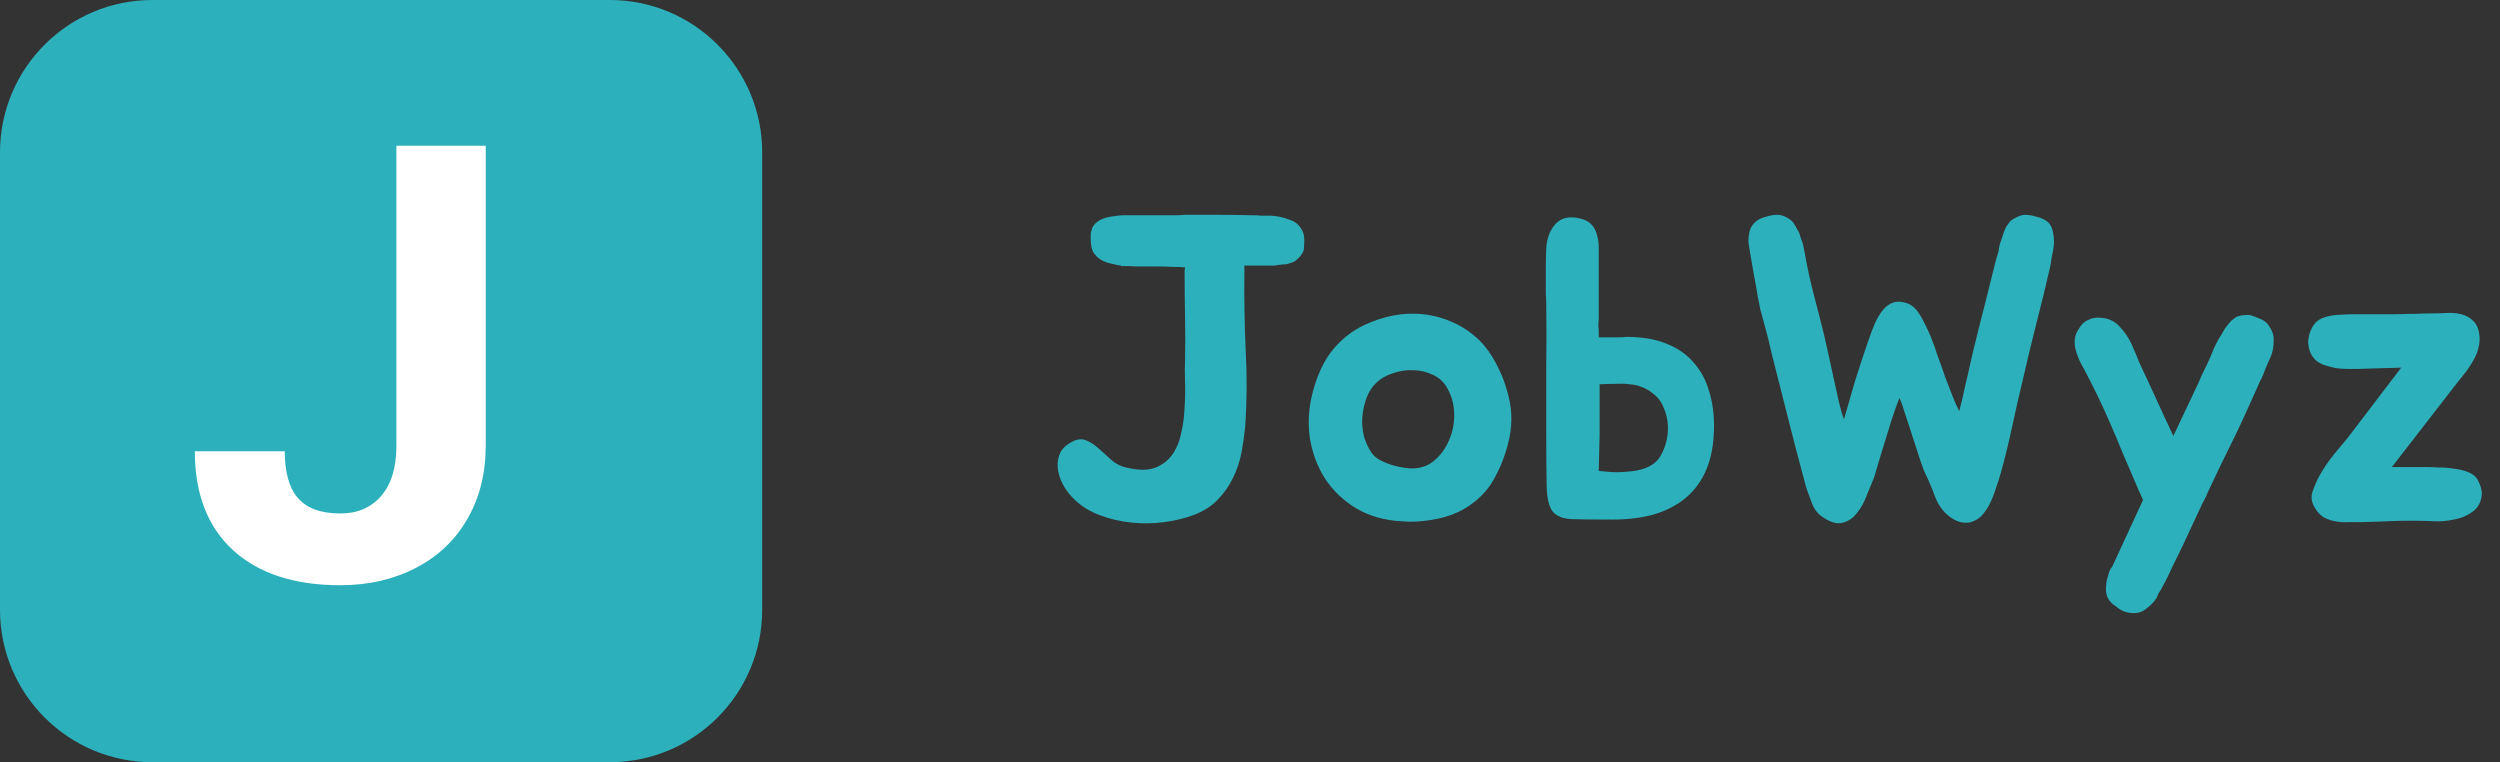 <svg width="164" height="50" viewBox="0 0 164 50" fill="none" xmlns="http://www.w3.org/2000/svg">
<rect x="0" y="0" width="164" height="50" fill="#333333" stroke="none"/>
<g clip-path="url(#clip0_302_2)">
<path d="M85.271 14.876C85.457 15.119 85.551 15.361 85.551 15.604C85.569 15.716 85.569 15.856 85.551 16.024C85.551 16.192 85.541 16.323 85.523 16.416C85.467 16.603 85.336 16.789 85.131 16.976C85.075 17.032 85.009 17.088 84.935 17.144C84.86 17.181 84.767 17.219 84.655 17.256C84.543 17.293 84.431 17.321 84.319 17.34C84.207 17.34 84.085 17.349 83.955 17.368C83.824 17.387 83.703 17.405 83.591 17.424C83.479 17.424 83.357 17.424 83.227 17.424H81.631V17.9C81.612 19.58 81.64 21.26 81.715 22.94C81.808 24.62 81.799 26.3 81.687 27.98C81.631 28.54 81.547 29.119 81.435 29.716C81.323 30.295 81.136 30.845 80.875 31.368C80.632 31.872 80.305 32.339 79.895 32.768C79.484 33.197 78.961 33.533 78.327 33.776C77.729 34 77.076 34.159 76.367 34.252C75.657 34.345 74.939 34.355 74.211 34.28C73.501 34.205 72.82 34.047 72.167 33.804C71.513 33.561 70.963 33.225 70.515 32.796C70.272 32.572 70.048 32.301 69.843 31.984C69.637 31.648 69.497 31.303 69.423 30.948C69.348 30.575 69.367 30.22 69.479 29.884C69.591 29.529 69.852 29.24 70.263 29.016C70.617 28.811 70.935 28.764 71.215 28.876C71.513 28.988 71.793 29.165 72.055 29.408C72.335 29.651 72.615 29.903 72.895 30.164C73.193 30.425 73.52 30.593 73.875 30.668C74.64 30.855 75.265 30.864 75.751 30.696C76.236 30.509 76.619 30.22 76.899 29.828C77.179 29.436 77.375 28.96 77.487 28.4C77.617 27.84 77.692 27.271 77.711 26.692C77.748 26.113 77.757 25.553 77.739 25.012C77.72 24.471 77.72 24.013 77.739 23.64C77.757 22.651 77.757 21.68 77.739 20.728C77.72 19.776 77.711 18.805 77.711 17.816V17.704C77.729 17.667 77.739 17.611 77.739 17.536H77.655C77.543 17.517 77.309 17.508 76.955 17.508C76.6 17.489 76.217 17.48 75.807 17.48C75.396 17.48 75.004 17.48 74.631 17.48C74.276 17.461 74.043 17.452 73.931 17.452H73.539V17.424C73.389 17.405 73.24 17.377 73.091 17.34C72.941 17.303 72.792 17.265 72.643 17.228C72.288 17.116 72.017 16.939 71.831 16.696C71.737 16.603 71.663 16.453 71.607 16.248C71.569 16.043 71.551 15.865 71.551 15.716C71.551 15.623 71.551 15.52 71.551 15.408C71.551 15.296 71.569 15.193 71.607 15.1C71.644 14.895 71.775 14.708 71.999 14.54C72.148 14.428 72.325 14.344 72.531 14.288C72.661 14.251 72.792 14.223 72.923 14.204C73.053 14.185 73.193 14.167 73.343 14.148C73.473 14.129 73.604 14.12 73.735 14.12C73.865 14.12 74.005 14.12 74.155 14.12H76.843C76.955 14.12 77.085 14.12 77.235 14.12C77.384 14.12 77.552 14.111 77.739 14.092C78.467 14.092 79.185 14.092 79.895 14.092C80.604 14.092 81.295 14.101 81.967 14.12H82.135C82.34 14.12 82.536 14.129 82.723 14.148C82.928 14.148 83.133 14.148 83.339 14.148C83.768 14.167 84.169 14.251 84.543 14.4C84.841 14.475 85.084 14.633 85.271 14.876ZM89.459 21.344C90.075 21.045 90.719 20.831 91.391 20.7C92.063 20.569 92.725 20.541 93.379 20.616C94.051 20.691 94.695 20.868 95.311 21.148C95.945 21.428 96.524 21.82 97.047 22.324C97.476 22.753 97.849 23.276 98.167 23.892C98.484 24.489 98.717 25.077 98.867 25.656C99.184 26.683 99.231 27.719 99.007 28.764C98.783 29.809 98.4 30.78 97.859 31.676C97.597 32.087 97.271 32.46 96.879 32.796C96.505 33.113 96.104 33.375 95.675 33.58C95.115 33.841 94.508 34.019 93.855 34.112C93.201 34.224 92.567 34.252 91.951 34.196C90.831 34.14 89.841 33.86 88.983 33.356C88.143 32.852 87.461 32.208 86.939 31.424C86.435 30.64 86.099 29.753 85.931 28.764C85.781 27.756 85.847 26.729 86.127 25.684C86.425 24.564 86.855 23.659 87.415 22.968C87.993 22.259 88.675 21.717 89.459 21.344ZM90.299 25.096C90.019 25.357 89.804 25.684 89.655 26.076C89.505 26.468 89.412 26.879 89.375 27.308C89.337 27.719 89.365 28.139 89.459 28.568C89.571 28.979 89.739 29.352 89.963 29.688C90.149 29.968 90.485 30.201 90.971 30.388C91.456 30.575 91.96 30.687 92.483 30.724C93.08 30.761 93.603 30.603 94.051 30.248C94.499 29.875 94.835 29.417 95.059 28.876C95.301 28.335 95.413 27.747 95.395 27.112C95.376 26.477 95.208 25.899 94.891 25.376C94.667 25.003 94.349 24.732 93.939 24.564C93.547 24.377 93.127 24.284 92.679 24.284C92.249 24.265 91.82 24.331 91.391 24.48C90.961 24.611 90.597 24.816 90.299 25.096ZM101.434 16.304C101.471 15.632 101.676 15.091 102.05 14.68C102.442 14.269 102.992 14.157 103.702 14.344C104.038 14.437 104.28 14.577 104.43 14.764C104.598 14.951 104.71 15.175 104.766 15.436C104.84 15.679 104.878 15.949 104.878 16.248C104.878 16.528 104.878 16.808 104.878 17.088V20.952C104.859 21.101 104.85 21.251 104.85 21.4C104.868 21.531 104.878 21.652 104.878 21.764V22.128H105.578C105.783 22.128 105.979 22.128 106.166 22.128C106.371 22.128 106.548 22.119 106.698 22.1C107.724 22.1 108.602 22.249 109.33 22.548C110.076 22.847 110.674 23.267 111.122 23.808C111.588 24.331 111.924 24.965 112.13 25.712C112.354 26.44 112.456 27.243 112.438 28.12C112.419 29.165 112.251 30.061 111.934 30.808C111.616 31.555 111.168 32.171 110.59 32.656C110.011 33.141 109.311 33.505 108.49 33.748C107.687 33.972 106.782 34.084 105.774 34.084C104.616 34.084 103.739 34.075 103.142 34.056C102.544 34.037 102.115 33.869 101.854 33.552C101.611 33.235 101.48 32.684 101.462 31.9C101.443 31.116 101.434 29.968 101.434 28.456C101.434 27 101.434 25.563 101.434 24.144C101.452 22.725 101.452 21.297 101.434 19.86C101.434 19.673 101.424 19.477 101.406 19.272C101.406 19.067 101.406 18.833 101.406 18.572C101.406 18.311 101.406 18.003 101.406 17.648C101.406 17.275 101.415 16.827 101.434 16.304ZM106.67 30.948C107.696 30.892 108.406 30.612 108.798 30.108C109.003 29.828 109.162 29.492 109.274 29.1C109.386 28.708 109.432 28.316 109.414 27.924C109.395 27.532 109.311 27.159 109.162 26.804C109.031 26.431 108.816 26.123 108.518 25.88C108.256 25.656 107.995 25.497 107.734 25.404C107.472 25.292 107.202 25.227 106.922 25.208C106.642 25.171 106.343 25.161 106.026 25.18C105.708 25.18 105.344 25.189 104.934 25.208V28.568L104.878 30.892C105.064 30.911 105.26 30.929 105.466 30.948C105.82 30.985 106.222 30.985 106.67 30.948ZM134.686 15.296C134.761 15.651 134.761 16.024 134.686 16.416C134.649 16.603 134.612 16.789 134.574 16.976C134.556 17.144 134.528 17.321 134.49 17.508L134.462 17.62C134.201 18.777 133.902 20 133.566 21.288C133.249 22.557 132.96 23.761 132.698 24.9C132.474 25.833 132.241 26.86 131.998 27.98C131.756 29.1 131.504 30.127 131.242 31.06C131.149 31.377 131.046 31.695 130.934 32.012C130.841 32.329 130.72 32.647 130.57 32.964C130.44 33.244 130.281 33.496 130.094 33.72C129.926 33.925 129.73 34.075 129.506 34.168C129.282 34.28 129.04 34.317 128.778 34.28C128.536 34.261 128.265 34.149 127.966 33.944C127.518 33.627 127.182 33.188 126.958 32.628C126.753 32.068 126.538 31.555 126.314 31.088C126.24 30.957 126.128 30.668 125.978 30.22C125.829 29.772 125.67 29.287 125.502 28.764C125.334 28.223 125.166 27.709 124.998 27.224C124.849 26.72 124.718 26.347 124.606 26.104C124.438 26.515 124.27 26.981 124.102 27.504C123.934 28.027 123.776 28.54 123.626 29.044C123.477 29.548 123.337 30.005 123.206 30.416C123.094 30.808 123.01 31.097 122.954 31.284C122.805 31.657 122.637 32.068 122.45 32.516C122.282 32.964 122.068 33.347 121.806 33.664C121.564 33.981 121.265 34.187 120.91 34.28C120.556 34.392 120.136 34.289 119.65 33.972C119.277 33.748 119.016 33.431 118.866 33.02C118.773 32.759 118.68 32.507 118.586 32.264C118.493 32.021 118.418 31.769 118.362 31.508L117.802 29.408L116.654 24.9C116.505 24.321 116.356 23.733 116.206 23.136C116.076 22.52 115.917 21.885 115.73 21.232C115.637 20.915 115.553 20.607 115.478 20.308C115.422 19.991 115.357 19.655 115.282 19.3C115.226 18.927 115.152 18.507 115.058 18.04C114.984 17.573 114.89 17.032 114.778 16.416C114.741 16.211 114.713 16.024 114.694 15.856C114.694 15.669 114.713 15.483 114.75 15.296C114.788 15.016 114.918 14.773 115.142 14.568C115.236 14.475 115.348 14.4 115.478 14.344C115.609 14.288 115.749 14.241 115.898 14.204C116.122 14.129 116.356 14.092 116.598 14.092C116.822 14.092 117.056 14.167 117.298 14.316C117.466 14.409 117.597 14.531 117.69 14.68L118.026 15.268C118.064 15.399 118.101 15.52 118.138 15.632C118.176 15.725 118.213 15.828 118.25 15.94C118.288 16.071 118.316 16.192 118.334 16.304C118.353 16.397 118.372 16.491 118.39 16.584C118.558 17.555 118.764 18.497 119.006 19.412C119.249 20.327 119.473 21.204 119.678 22.044C119.753 22.38 119.846 22.8 119.958 23.304C120.07 23.789 120.182 24.303 120.294 24.844C120.406 25.367 120.518 25.871 120.63 26.356C120.742 26.841 120.854 27.224 120.966 27.504C121.209 26.664 121.452 25.824 121.694 24.984C121.956 24.144 122.236 23.295 122.534 22.436C122.684 21.988 122.833 21.587 122.982 21.232C123.15 20.859 123.337 20.551 123.542 20.308C123.748 20.065 123.981 19.907 124.242 19.832C124.504 19.757 124.812 19.785 125.166 19.916C125.484 20.047 125.764 20.327 126.006 20.756C126.249 21.185 126.464 21.624 126.65 22.072C126.818 22.483 126.977 22.921 127.126 23.388C127.294 23.836 127.453 24.284 127.602 24.732C127.77 25.161 127.929 25.572 128.078 25.964C128.228 26.356 128.377 26.692 128.526 26.972C128.582 26.767 128.648 26.505 128.722 26.188C128.797 25.871 128.872 25.535 128.946 25.18C129.04 24.807 129.124 24.443 129.198 24.088C129.273 23.733 129.348 23.407 129.422 23.108C129.665 22.1 129.917 21.092 130.178 20.084C130.44 19.057 130.692 18.049 130.934 17.06L131.074 16.584C131.112 16.491 131.13 16.397 131.13 16.304C131.149 16.192 131.177 16.071 131.214 15.94C131.252 15.828 131.289 15.725 131.326 15.632C131.364 15.52 131.401 15.399 131.438 15.268C131.476 15.175 131.513 15.081 131.55 14.988C131.606 14.876 131.672 14.773 131.746 14.68C131.802 14.587 131.868 14.512 131.942 14.456C132.017 14.4 132.092 14.353 132.166 14.316C132.428 14.167 132.652 14.092 132.838 14.092C133.081 14.092 133.314 14.129 133.538 14.204C133.837 14.26 134.108 14.381 134.35 14.568C134.537 14.755 134.649 14.997 134.686 15.296ZM148.929 21.512C149.097 21.773 149.172 22.053 149.153 22.352C149.153 22.781 149.078 23.155 148.929 23.472C148.892 23.565 148.836 23.687 148.761 23.836C148.705 23.985 148.64 24.144 148.565 24.312C148.509 24.48 148.444 24.639 148.369 24.788C148.294 24.937 148.238 25.049 148.201 25.124L148.145 25.264C147.884 25.843 147.632 26.403 147.389 26.944C147.146 27.485 146.876 28.064 146.577 28.68C146.278 29.277 145.989 29.865 145.709 30.444C145.448 31.004 145.186 31.555 144.925 32.096C144.85 32.245 144.785 32.395 144.729 32.544C144.673 32.675 144.598 32.815 144.505 32.964L143.161 35.848C142.918 36.333 142.685 36.809 142.461 37.276C142.256 37.743 142.022 38.209 141.761 38.676C141.705 38.769 141.649 38.853 141.593 38.928C141.556 39.021 141.518 39.115 141.481 39.208C141.35 39.432 141.154 39.647 140.893 39.852C140.65 40.076 140.389 40.197 140.109 40.216C139.605 40.253 139.166 40.104 138.793 39.768C138.569 39.637 138.392 39.451 138.261 39.208C138.186 39.04 138.149 38.825 138.149 38.564C138.168 38.452 138.177 38.34 138.177 38.228C138.196 38.135 138.214 38.041 138.233 37.948C138.27 37.855 138.298 37.761 138.317 37.668C138.336 37.575 138.364 37.5 138.401 37.444C138.457 37.295 138.504 37.22 138.541 37.22L140.585 32.796C140.492 32.591 140.398 32.385 140.305 32.18C140.212 31.956 140.128 31.76 140.053 31.592C139.81 31.013 139.549 30.407 139.269 29.772C139.008 29.119 138.737 28.475 138.457 27.84C138.177 27.187 137.888 26.552 137.589 25.936C137.29 25.32 136.992 24.732 136.693 24.172C136.581 23.985 136.478 23.789 136.385 23.584C136.292 23.36 136.217 23.145 136.161 22.94C136.105 22.716 136.086 22.492 136.105 22.268C136.124 22.044 136.208 21.82 136.357 21.596C136.506 21.316 136.702 21.12 136.945 21.008C137.188 20.877 137.44 20.821 137.701 20.84C137.981 20.84 138.242 20.896 138.485 21.008C138.728 21.12 138.924 21.269 139.073 21.456C139.39 21.792 139.642 22.165 139.829 22.576C140.016 22.987 140.193 23.407 140.361 23.836C140.716 24.583 141.08 25.367 141.453 26.188C141.826 27.009 142.2 27.812 142.573 28.596L144.029 25.516C144.178 25.217 144.309 24.928 144.421 24.648C144.552 24.368 144.682 24.097 144.813 23.836C144.962 23.519 145.102 23.192 145.233 22.856C145.382 22.52 145.55 22.212 145.737 21.932C145.774 21.857 145.812 21.792 145.849 21.736C145.886 21.68 145.924 21.615 145.961 21.54C146.129 21.316 146.278 21.139 146.409 21.008C146.502 20.933 146.577 20.877 146.633 20.84C146.708 20.784 146.792 20.747 146.885 20.728C147.016 20.691 147.137 20.672 147.249 20.672C147.38 20.653 147.501 20.653 147.613 20.672C147.8 20.728 148.024 20.812 148.285 20.924C148.565 21.036 148.78 21.232 148.929 21.512ZM159.089 30.64C159.369 30.64 159.677 30.649 160.013 30.668C160.368 30.668 160.704 30.696 161.021 30.752C161.357 30.789 161.656 30.864 161.917 30.976C162.197 31.088 162.393 31.237 162.505 31.424C162.785 31.909 162.869 32.348 162.757 32.74C162.664 33.113 162.458 33.403 162.141 33.608C161.805 33.851 161.413 34.009 160.965 34.084C160.517 34.177 160.106 34.215 159.733 34.196C158.968 34.159 158.156 34.149 157.297 34.168C156.438 34.205 155.626 34.233 154.861 34.252C154.6 34.252 154.32 34.252 154.021 34.252C153.741 34.271 153.47 34.252 153.209 34.196C152.948 34.159 152.696 34.075 152.453 33.944C152.229 33.813 152.033 33.608 151.865 33.328C151.641 32.973 151.585 32.619 151.697 32.264C151.828 31.891 151.977 31.545 152.145 31.228C152.406 30.761 152.714 30.304 153.069 29.856C153.442 29.408 153.76 29.025 154.021 28.708L157.521 24.116L154.693 24.2C154.469 24.2 154.226 24.2 153.965 24.2C153.722 24.2 153.47 24.181 153.209 24.144C152.948 24.088 152.705 24.023 152.481 23.948C152.257 23.873 152.061 23.761 151.893 23.612C151.725 23.444 151.604 23.257 151.529 23.052C151.454 22.828 151.417 22.604 151.417 22.38C151.436 22.156 151.482 21.941 151.557 21.736C151.65 21.512 151.772 21.316 151.921 21.148C152.033 21.036 152.173 20.943 152.341 20.868C152.528 20.793 152.733 20.737 152.957 20.7C153.181 20.663 153.405 20.644 153.629 20.644C153.872 20.625 154.096 20.616 154.301 20.616C154.712 20.616 155.169 20.616 155.673 20.616C156.177 20.616 156.662 20.616 157.129 20.616C157.614 20.597 158.062 20.588 158.473 20.588C158.902 20.569 159.248 20.56 159.509 20.56C159.845 20.56 160.181 20.551 160.517 20.532C160.853 20.513 161.17 20.541 161.469 20.616C161.768 20.691 162.02 20.831 162.225 21.036C162.449 21.223 162.589 21.531 162.645 21.96C162.682 22.24 162.664 22.52 162.589 22.8C162.533 23.061 162.43 23.323 162.281 23.584C162.15 23.827 161.992 24.079 161.805 24.34C161.618 24.583 161.432 24.816 161.245 25.04L156.905 30.64H159.089Z" fill="#2CB1BC"/>
<path d="M40 0H10C4.477 0 0 4.477 0 10V40C0 45.523 4.477 50 10 50H40C45.523 50 50 45.523 50 40V10C50 4.477 45.523 0 40 0Z" fill="#2CB1BC"/>
<path d="M26.004 9.562H31.863V29.25C31.863 31.06 31.46 32.661 30.652 34.055C29.858 35.435 28.732 36.503 27.273 37.258C25.815 38.013 24.168 38.391 22.332 38.391C19.324 38.391 16.98 37.629 15.301 36.105C13.621 34.569 12.781 32.401 12.781 29.602H18.68C18.68 30.995 18.973 32.023 19.559 32.688C20.145 33.352 21.069 33.684 22.332 33.684C23.452 33.684 24.344 33.3 25.008 32.531C25.672 31.763 26.004 30.669 26.004 29.25V9.562Z" fill="white"/>
</g>
<defs>
<clipPath id="clip0_302_2">
<rect width="164" height="50" fill="white"/>
</clipPath>
</defs>
</svg>
